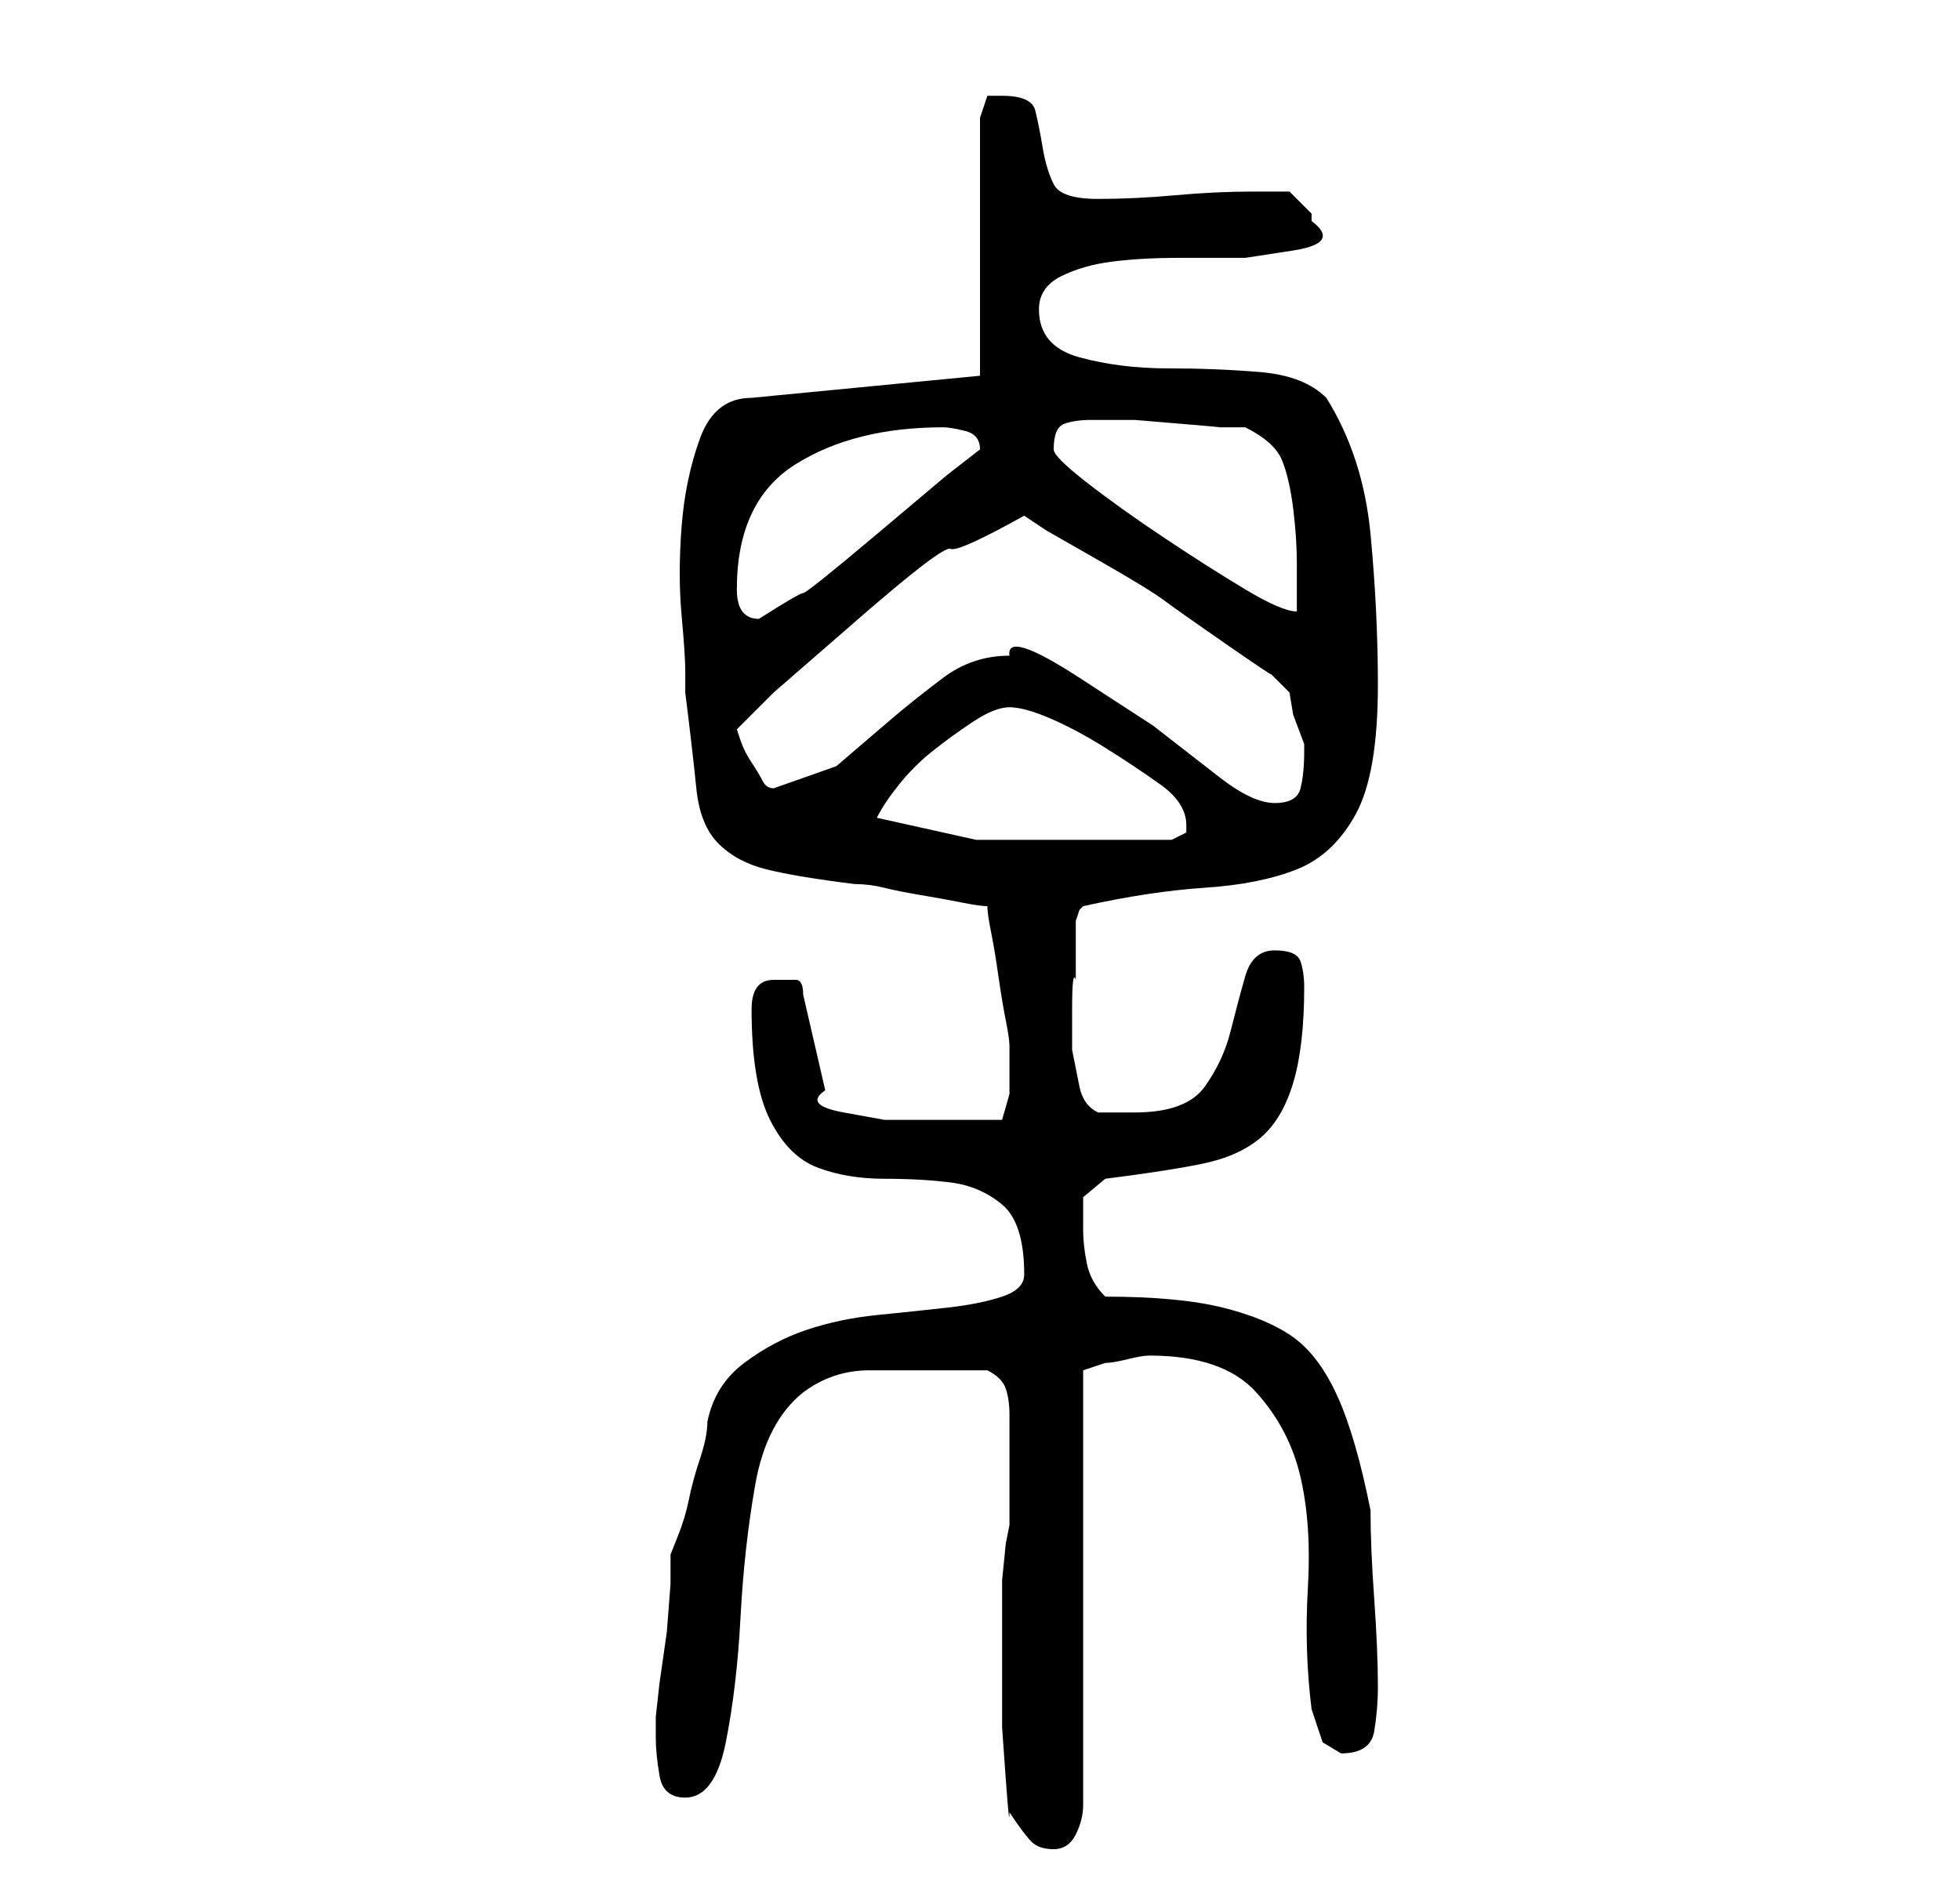 <?xml version="1.0" standalone="no"?>
<!DOCTYPE svg PUBLIC "-//W3C//DTD SVG 1.1//EN" "http://www.w3.org/Graphics/SVG/1.1/DTD/svg11.dtd" >
<svg xmlns="http://www.w3.org/2000/svg" xmlns:xlink="http://www.w3.org/1999/xlink" version="1.1" viewBox="-10 0 266 256">
   <path fill="currentColor"
d="M127 246q2 3 3 4t3 1t3 -2t1 -4v-59l1.5 -0.5l1.5 -0.5q1 0 3 -0.5t3 -0.5q10 0 14.5 5t6 11.5t1 15t0.5 16.5l1.5 4.5t2.5 1.5q4 0 4.5 -3t0.5 -6q0 -5 -0.5 -12t-0.5 -12q-2 -10 -4.5 -15.5t-6 -8t-9.5 -4t-16 -1.5q-2 -2 -2.5 -4.5t-0.5 -4.5v-4.5t3 -2.5q8 -1 13 -2
t8 -3.5t4.5 -7.5t1.5 -13q0 -2 -0.5 -3.5t-3.5 -1.5t-4 3.5t-2 7.5t-3.5 7.5t-9.5 3.5h-3h-2q-2 -1 -2.5 -3.5l-1 -5t0 -5.5t0.5 -4v-4v-4t0.5 -1.5l0.5 -0.5q9 -2 16.5 -2.5t12.5 -2.5t8 -7.5t3 -17.5q0 -10 -1 -20.5t-6 -18.5q-3 -3 -9 -3.5t-12.5 -0.5t-12 -1.5
t-5.5 -6.5q0 -3 3 -4.5t7 -2t9 -0.5h9t6.5 -1t2.5 -4v-1l-3 -3h-5q-5 0 -10.5 0.5t-10.5 0.5t-6 -2t-1.5 -5t-1 -5t-4.5 -2h-2t-1 3v35l-31 3q-5 0 -7 5.5t-2.5 12t0 12t0.5 7.5v3q1 8 1.5 13t3 7.5t6.5 3.5t12 2q2 0 4 0.5t5 1t5.5 1t3.5 0.5q0 1 0.5 3.5t1 6t1 6t0.5 3.5
v1v2v3.5t-1 3.5h-7h-4h-5t-5.5 -1t-2.5 -3l-3 -13q0 -2 -1 -2h-3q-3 0 -3 4q0 10 2.5 15t6.5 6.5t9 1.5t9 0.5t7 3t3 9.5q0 2 -3 3t-7.5 1.5t-9.5 1t-9.5 2t-8.5 4.5t-5 8q0 2 -1 5t-1.5 5.5t-1.5 5l-1 2.5v4t-0.5 6.5l-1 7t-0.5 4.5v3q0 2 0.5 5t3.5 3q4 0 5.5 -7.5t2 -17
t2 -18t6.5 -12.5q4 -3 9 -3h10h2.5h3.5q2 1 2.5 2.5t0.5 3.5v4v3v4v4l-0.5 2.5t-0.5 5v5v3.5v4.5v7t0.5 7t0.5 4.5zM109 111q1 -2 3 -4.5t4.5 -4.5t5.5 -4t5 -2t5.5 1.5t7.5 4t7.5 5t3.5 5.5v1l-2 1h-13h-13.5t-13.5 -3zM127 89q-5 0 -9 3t-7.5 6l-7 6t-8.5 3q-1 0 -1.5 -1
t-1.5 -2.5t-1.5 -3l-0.5 -1.5l5 -5t11.5 -10t12.5 -9.5t10 -4.5l3 2t7 4t9 5.5t8.5 6t6 4t2.5 2.5l0.5 3t1.5 4v1q0 3 -0.5 5t-3.5 2t-7.5 -3.5l-9 -7t-10 -6.5t-9.5 -3zM90 80q0 -12 8 -17t20 -5q1 0 3 0.5t2 2.5l-4.5 3.5t-9.5 8t-10 8t-6 3.5q-3 0 -3 -4zM133 61
q0 -3 1.5 -3.5t3.5 -0.5h2h4t6 0.5t5.5 0.5h3.5q4 2 5 4.5t1.5 6.5t0.5 7.5v6.5q-2 0 -7 -3t-11 -7t-10.5 -7.5t-4.5 -4.5z" />
</svg>
